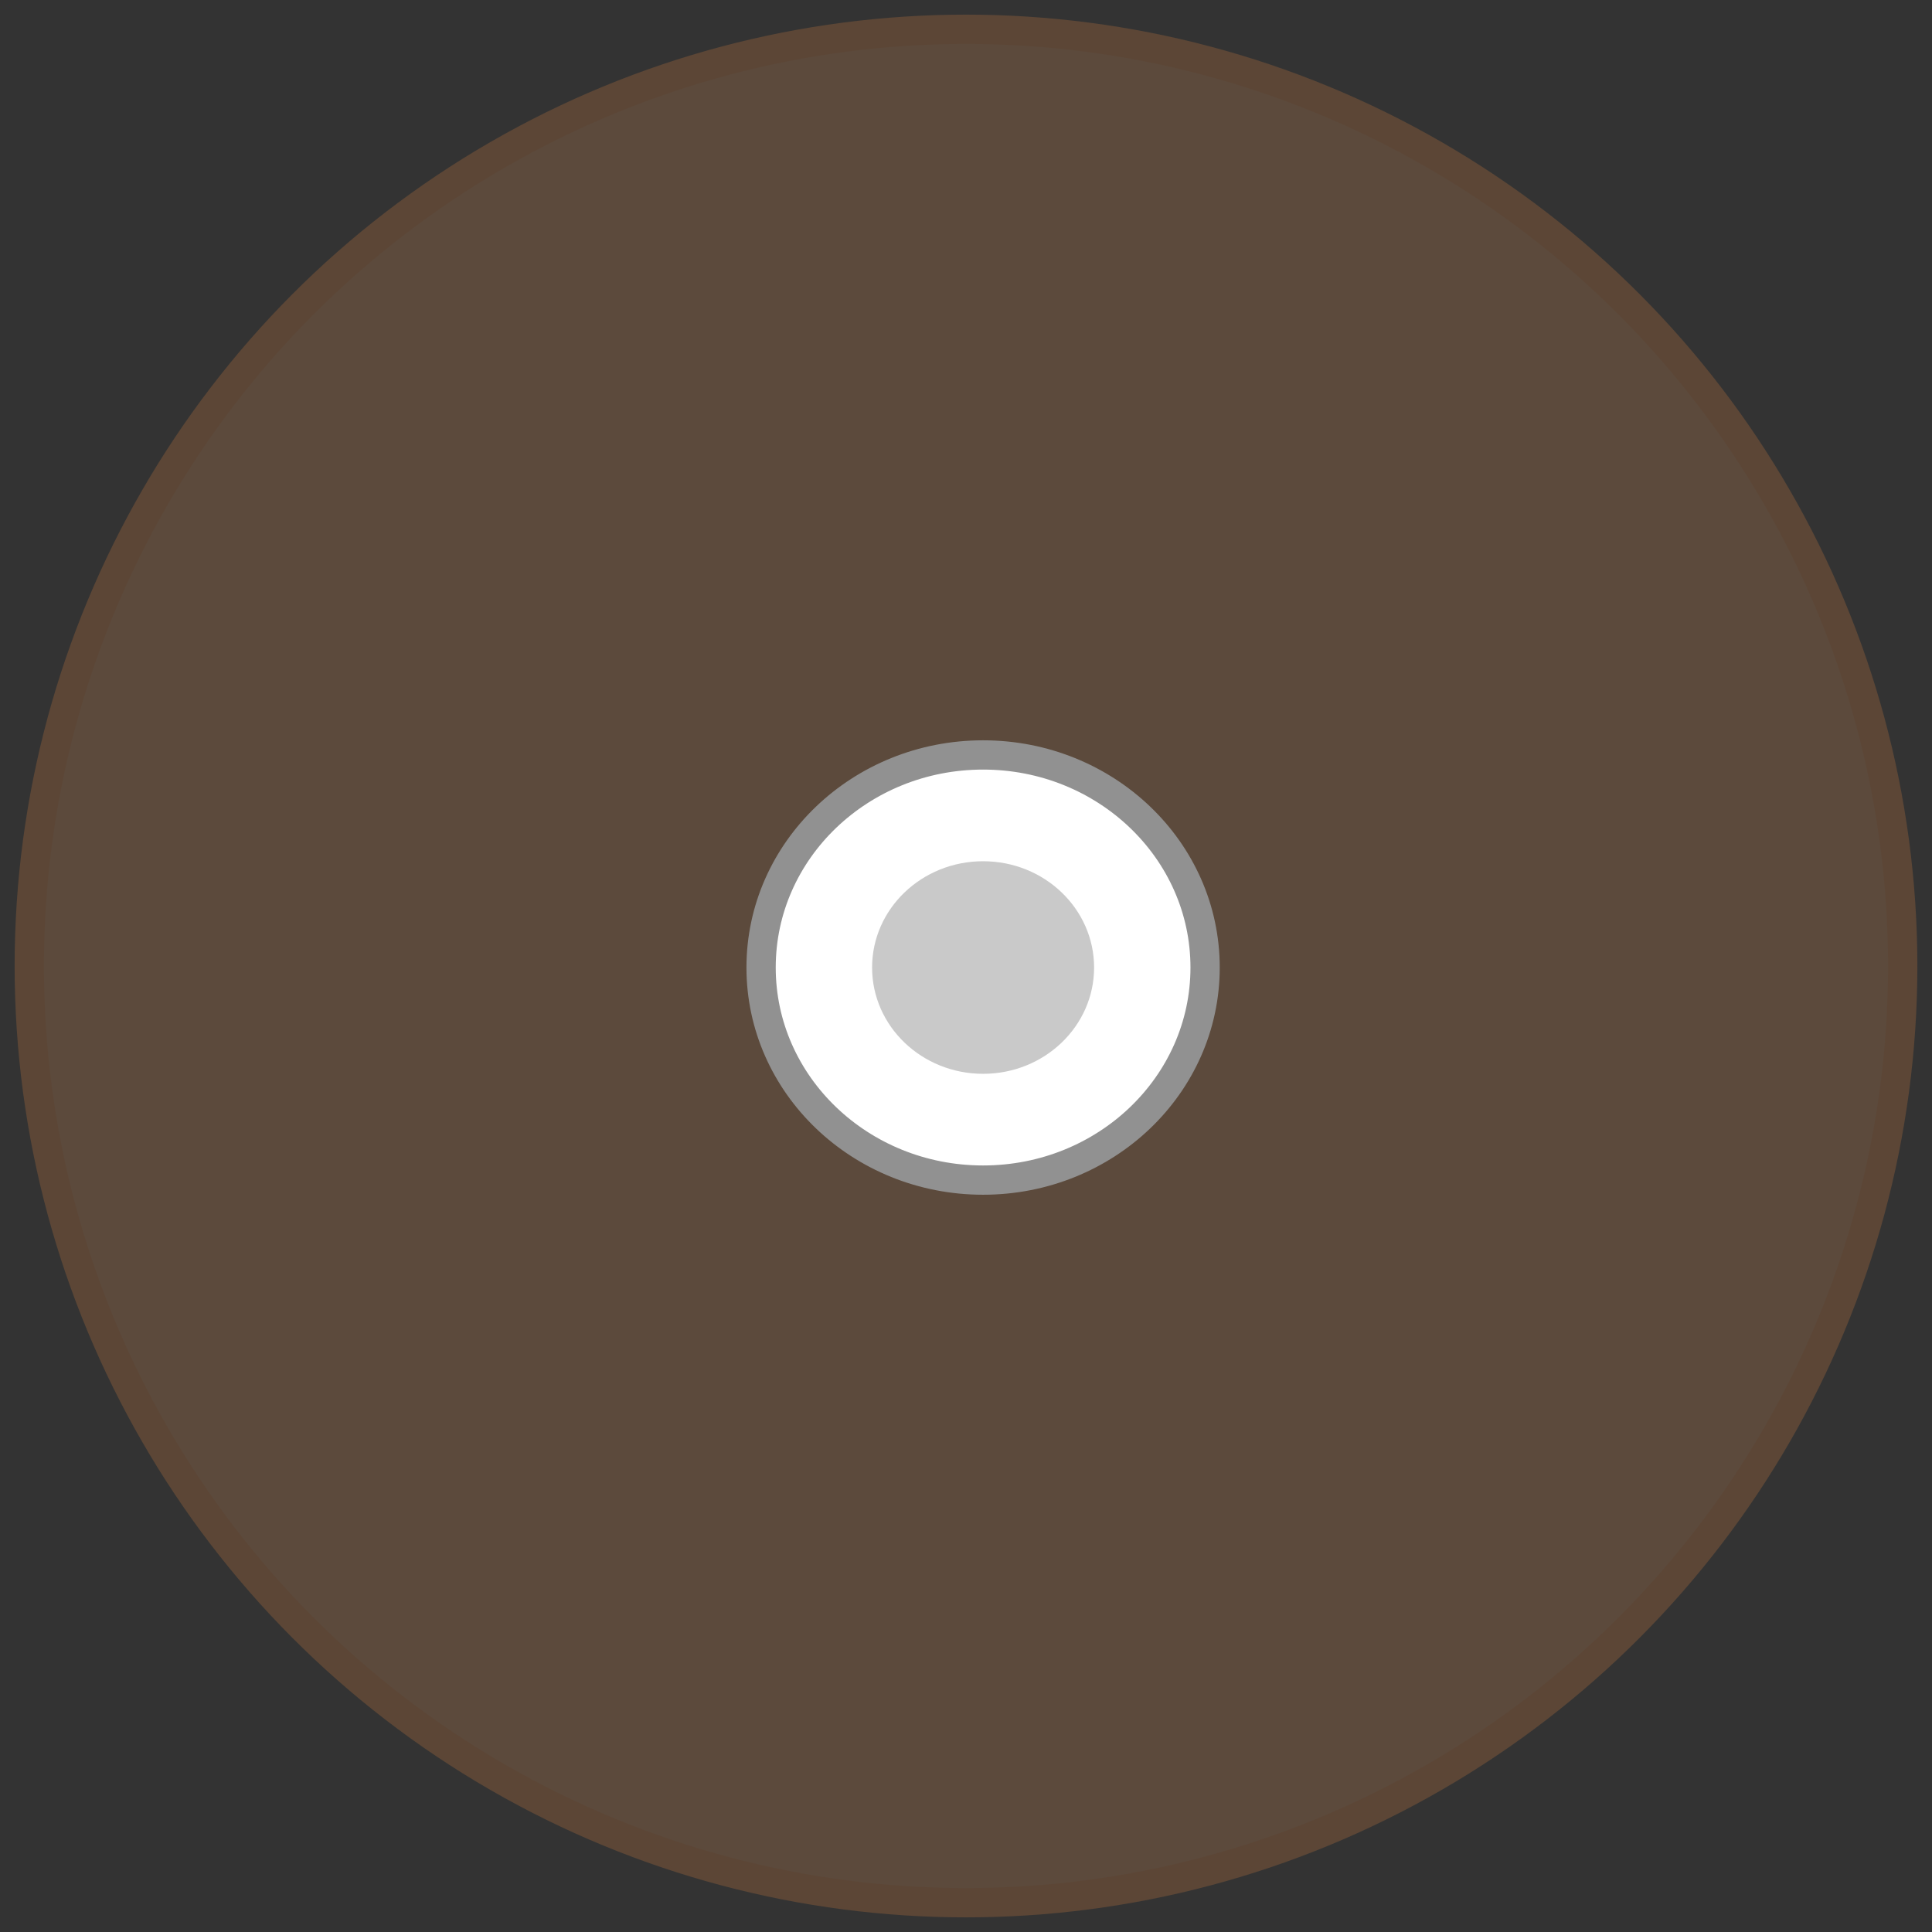 <?xml version="1.0" encoding="UTF-8"?>
<svg width="66px" height="66px" viewBox="0 0 66 66" version="1.1" xmlns="http://www.w3.org/2000/svg" xmlns:xlink="http://www.w3.org/1999/xlink">
    <rect x="0" y="0" width="66" height="66" fill="#333333" stroke="none"/>
    <!-- Generator: Sketch 40.3 (33839) - http://www.bohemiancoding.com/sketch -->
    <title>loc_icon</title>
    <desc>Created with Sketch.</desc>
    <defs></defs>
    <g id="Page-1" stroke="none" stroke-width="1" fill="none" fill-rule="evenodd">
        <g id="loc_icon" transform="translate(1, 1)">
            <g id="Page-1">
                <g id="衣橱预约－定位">
                    <g id="Group-8">
                        <g id="Oval-735" opacity="0.2">
                            <g id="path-1-link" style="mix-blend-mode: darken;" fill="#FFA35E">
                                <circle id="path-1" cx="32" cy="32" r="32"></circle>
                            </g>
                            <g id="path-1-link" stroke="#FF9241">
                                <circle id="path-1" cx="32" cy="32" r="32"></circle>
                            </g>
                        </g>
                        <g id="Group-6" transform="translate(24, 13.79)">
                            <g id="Group" transform="translate(1, 11)">
                                <ellipse id="Oval-735" stroke="#919191" fill="#FFFFFF" cx="7.584" cy="7.262" rx="7.584" ry="7.262"></ellipse>
                                <ellipse id="Oval-735" fill="#C9C9C9" cx="7.584" cy="7.262" rx="3.792" ry="3.631"></ellipse>
                            </g>
                        </g>
                    </g>
                </g>
            </g>
        </g>
    </g>
</svg>